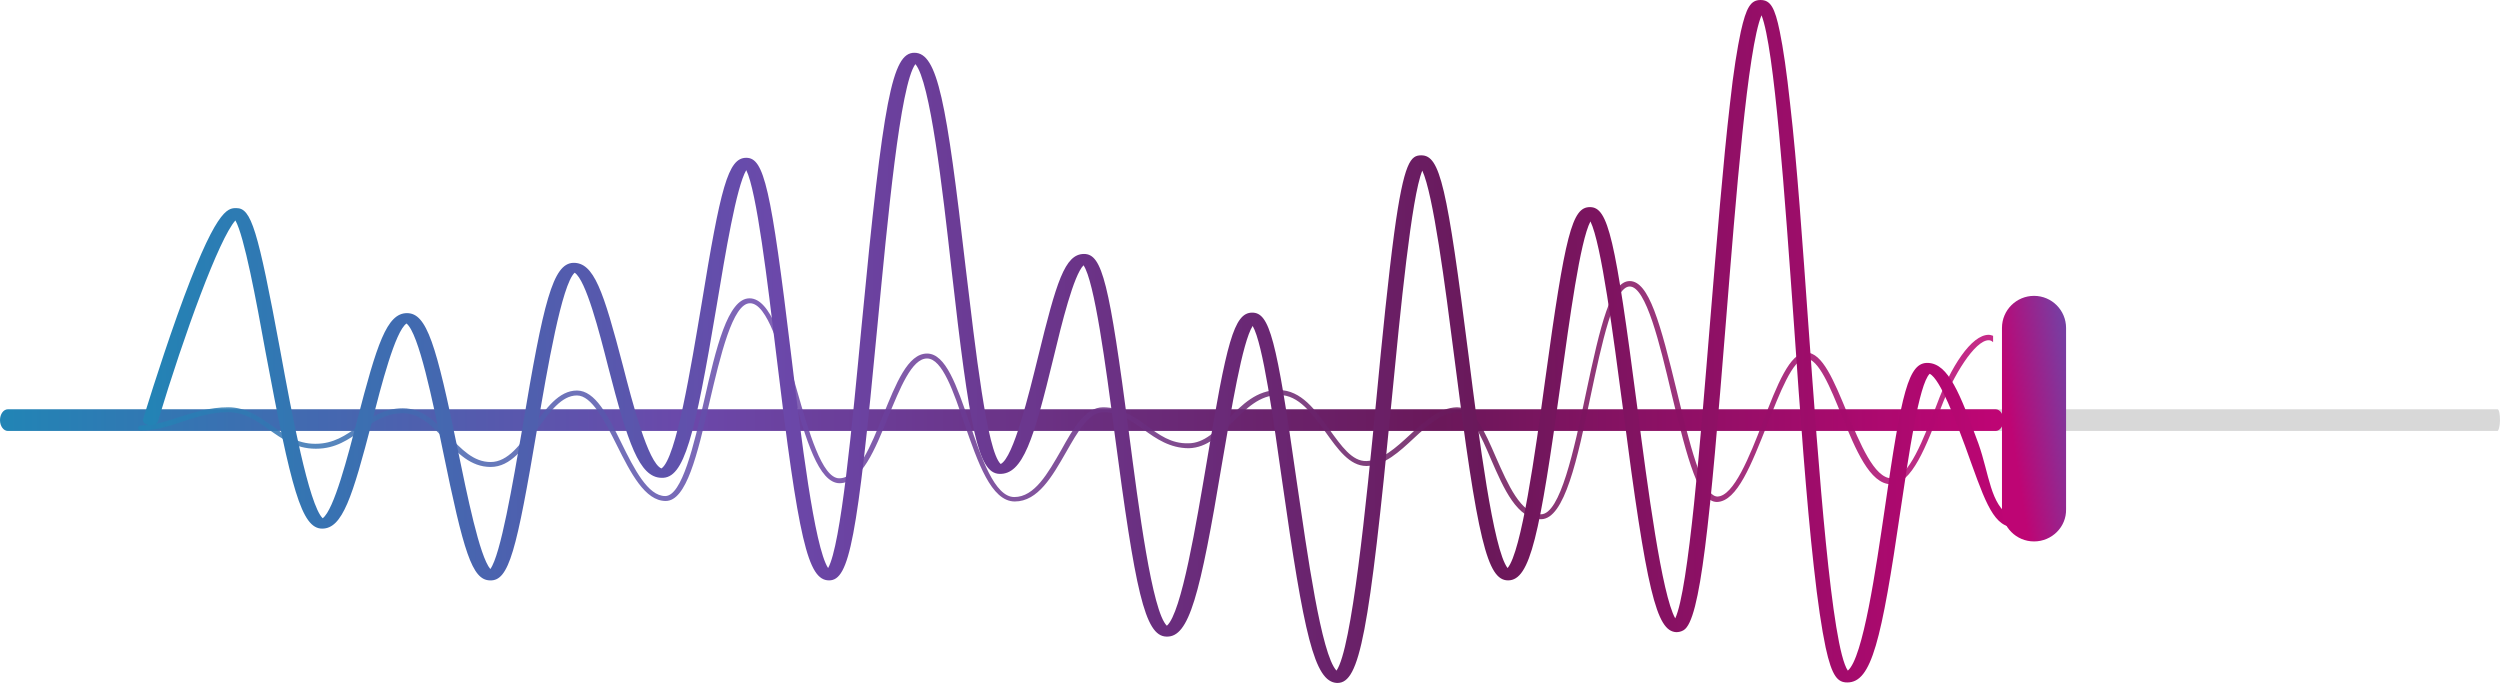 <svg width="507" height="139" xmlns="http://www.w3.org/2000/svg"><script xmlns="" type="text/javascript" charset="utf-8" id="zm-extension"/><defs><linearGradient x1="-.01%" y1="49.577%" x2="99.998%" y2="49.577%" id="a"><stop stop-color="#2284B5" offset="0%"/><stop stop-color="#6B48AA" offset="34.05%"/><stop stop-color="#6A185A" offset="71.89%"/><stop stop-color="#BE0574" offset="100%"/></linearGradient><linearGradient x1="-.009%" y1="49.722%" x2="99.997%" y2="49.722%" id="b"><stop stop-color="#2284B5" offset="0%"/><stop stop-color="#6B48AA" offset="34.05%"/><stop stop-color="#6A185A" offset="71.89%"/><stop stop-color="#BE0574" offset="100%"/></linearGradient><linearGradient x1="-.054%" y1="50.029%" x2="99.933%" y2="50.029%" id="c"><stop stop-color="#2284B5" offset="0%"/><stop stop-color="#6B48AA" offset="34.05%"/><stop stop-color="#6A185A" offset="71.89%"/><stop stop-color="#BE0574" offset="100%"/></linearGradient><linearGradient x1="265.736%" y1="-76.695%" x2="21.577%" y2="66.705%" id="d"><stop stop-color="#175EDA" offset="16.76%"/><stop stop-color="#6B48AA" offset="62.16%"/><stop stop-color="#BE0574" offset="100%"/></linearGradient></defs><g fill="none"><path d="M506.5 87.4h-120c-.3 0-.5-1-.5-2.2 0-1.2.2-2.2.5-2.2h120c.3 0 .5 1 .5 2.2 0 1.2-.3 2.2-.5 2.2z" fill="#B3B3B3" opacity=".51"/><path d="M404.7 87.4H1.6c-.9 0-1.6-1-1.6-2.2C0 84 .7 83 1.6 83h403.1c.9 0 1.6 1 1.6 2.2 0 1.2-.7 2.2-1.6 2.2z" fill="url(#a)"/><path d="M404.2 68.1c-.3-.1-.6-.2-.9-.2-3.5 0-7.7 6.5-10.5 14.1-2.7 7-5.7 15-9.2 15-3.5 0-6.4-7.1-9-13.3-2.7-6.5-5-12.2-8.3-12.2-3.3 0-5.9 6.5-8.8 14.1-2.7 7-5.9 15-9.2 15.1-3.1 0-5.8-11.3-8.2-21.2-3.4-14-5.7-22.5-9.6-22.5-3.8 0-5.9 8.7-8.9 22.9-2.4 11.4-5.2 24.4-9.1 24.4-4.1 0-6.7-6.1-9.1-11.5-2.3-5.3-4.4-10.2-7.9-10.2h-.1c-3.5.1-6.6 2.9-9.5 5.6-2.8 2.6-5.7 5.2-8.8 5.3-2.9.1-5.1-3.1-7.5-6.4-2.8-3.9-5.7-8-10.3-8-4.5 0-7.4 3-10.2 5.8-2.5 2.5-4.9 5-8.1 5-3.5.1-5.9-1.7-8.5-3.6-2.5-1.8-5.2-3.7-8.8-3.7-3.6 0-6 4.2-8.5 8.7-2.7 4.7-5.4 9.5-9.5 9.5-4 0-6.7-8-9.1-15.1-2.6-7.5-4.8-14-8.6-14-3.9 0-6.3 6.1-8.9 12.5-2.5 6.3-5.2 12.8-8.9 12.8-3.5 0-6.2-9.5-8.6-17.9-2.7-9.6-5.3-18.6-9.6-18.6-4.4 0-6.8 10.1-9.2 20.7-2.1 9.1-4.5 19.4-7.9 19.4-3.5 0-6.3-5.5-8.9-10.8-2.7-5.5-5.3-10.6-9-10.6s-6.3 3.7-8.9 7.3c-2.5 3.6-5.1 7.2-8.6 7.2s-5.9-2.6-8.5-5.3c-2.6-2.8-5.3-5.6-9.3-5.6-3.9 0-6.5 1.9-9.1 3.7-2.5 1.8-5 3.5-8.6 3.5h-.1c-3.6 0-6.2-1.8-8.8-3.7-2.6-1.8-5.2-3.7-8.8-3.7-3.8 0-6.8 1-9.7 1.9-2.6.9-5.1 1.7-8.1 1.8-.3 0-.5.2-.5.5s.2.5.5.5c3.2 0 5.9-.9 8.5-1.8 2.8-.9 5.7-1.9 9.3-1.9 3.3 0 5.7 1.7 8.2 3.5C57.2 89 60 91 64 91h.1c4 0 6.6-1.9 9.2-3.7 2.5-1.8 4.9-3.5 8.4-3.5s5.9 2.6 8.5 5.3c2.6 2.8 5.3 5.6 9.3 5.6 4.1 0 6.8-3.9 9.5-7.7 2.5-3.5 4.9-6.8 8-6.8 3 0 5.6 5.1 8.1 10.1 2.8 5.6 5.7 11.3 9.9 11.3s6.4-9.3 8.9-20.1c2.2-9.4 4.7-20 8.2-20 3.5 0 6.2 9.5 8.6 17.9C163.4 89 166 98 170.3 98c4.4-.1 7.2-6.9 9.8-13.4 2.4-5.8 4.8-11.9 7.9-11.9 3.1 0 5.4 6.8 7.6 13.3 2.7 7.7 5.4 15.7 10.2 15.7 4.7 0 7.6-5.1 10.4-10 2.4-4.2 4.6-8.1 7.6-8.1 3.2 0 5.6 1.7 8.1 3.5 2.6 1.9 5.4 3.8 9.2 3.8 3.7-.1 6.3-2.7 8.9-5.3 2.7-2.7 5.4-5.5 9.4-5.5s6.7 3.8 9.4 7.5c2.5 3.5 4.9 6.9 8.3 6.9h.1c3.6-.1 6.6-2.9 9.5-5.6 2.8-2.6 5.7-5.2 8.8-5.3 2.8 0 4.9 4.9 6.9 9.6 2.6 6 5.3 12.1 10.1 12.1s7.4-12.2 10.1-25.1c2.2-10.4 4.7-22.1 7.9-22.1 3.3 0 6.1 11.6 8.5 21.8 3.3 13.6 5.5 21.9 9.2 21.9 4.1-.1 7-7.7 10.2-15.7 2.5-6.3 5.2-13.4 7.8-13.4 2.6 0 5 5.9 7.3 11.6 2.8 6.8 5.7 13.9 10 13.9 4.2 0 7.1-7.6 10.2-15.7 2.4-6.3 6.8-13.5 9.6-13.5.3 0 .6.1.9.4v-1.3z" fill="url(#b)" opacity=".85"/><path d="M407.739 104.7c-4.1-2.3-4.3-8.5-6.5-14.7-3.8-10.3-6.1-16.2-10.2-16.4-4-.2-5.4 5.8-8.8 29.5-1.8 12.2-4.4 30.3-7.5 32.9-3.3-4.8-5.9-40.9-8-70.1-1.2-16.8-2.3-32.7-3.7-44.8-.7-6.5-1.4-11.3-2.1-14.7-1-4.9-1.9-6.4-3.9-6.4s-2.9 1.5-4 6.4c-.7 3.3-1.5 8.1-2.2 14.6-1.4 12-2.7 28.2-4 43.9-2 24.5-4.4 54.7-7.1 60.5-2.7-4.7-5.6-26.5-7.7-42.8-4.5-34.5-5.9-40.6-9.6-40.6-3.6 0-5 5.3-9.1 35.2-2 14.7-4.8 34.7-7.6 38-2.9-3.7-5.8-26.3-7.9-43-4.4-34.6-5.8-40.7-9.6-40.7-2.1 0-3.5 1.1-5.5 15.8-1.2 9-2.4 20.9-3.6 33.5-2.1 21.6-5 50.8-8.1 55.2-3.1-3.3-5.9-23.6-8.1-38.6-4.1-28.9-5.5-34-9-34-3.7 0-5.2 6.1-9.2 30.2-2.1 12.3-5.1 30.7-8.1 33.3-3-2.9-5.7-23.8-7.7-39.2-4-30.4-5.4-36.2-9.1-36.2-3.9 0-5.6 5.7-9.3 20.8-1.9 7.7-5 20.5-7.6 21.8-2.8-2.6-5.1-23.2-7.1-39.8-3.9-33.8-5.7-43.6-10.4-43.6-4.5 0-6.3 9.3-10.7 55.3-1.9 20-4.2 44.6-6.8 49.2-2.8-4.3-5.5-26.7-7.5-43.3-4.1-34-5.5-39.9-9.1-39.9-3.7 0-5.2 6-9.1 29.9-2.1 12.4-5.1 31.1-8.1 33.1-2.7-1.1-5.9-13.4-7.8-20.8-4-15.3-5.9-21-10.1-20.9-4.1.2-6 7.7-10.3 33.5-2 11.5-4.4 25.7-6.5 28.6-2.2-2.6-4.7-15-6.6-24.2-4.4-21.5-6.3-27.7-10.3-27.7-4.1 0-6.1 6.3-10.1 21.7-1.9 7.3-4.7 18.2-7 19.9-2.8-2.7-6.3-21.4-8.6-34-4.6-24.8-5.9-28.9-8.9-28.9-1.8 0-4.2 0-12 21.8-3.7 10.4-6.9 20.9-6.9 21-.2.6.4 1.1 1.2 1.2.8.1 1.6-.2 1.8-.8 5.4-17.9 12.4-37 15.7-40.7 1.8 3.2 4.2 16.1 6.1 26.6 5.2 27.8 7.3 35.9 11.5 35.9 4.1 0 6.1-6.3 10.1-21.7 1.9-7.4 4.7-18.3 7-19.9 2.5 2 5.3 15.7 7.4 25.9 4.2 20.5 5.9 26.1 9.5 26.2 3.9.2 5.4-6 9.6-30.8 2.1-12.4 5-29.2 7.6-31.6 2.3 1.5 5 12 6.8 19.1 4 15.5 6.3 22.4 10.8 22.5 4.6.2 6.7-8.1 11.2-34.9 1.8-10.8 4-24.1 6-27.5 2.1 4.2 4.3 22.5 6.1 37.5 4.5 37.6 6.4 45.7 10.7 45.7 4.1 0 5.7-8.2 9.8-51.6 2.1-21.9 4.6-48.9 7.7-53.1 3 3.5 5.5 25.3 7.3 41.4 3.7 32.7 5.4 41.5 9.7 41.7 4.8.2 7-7 11-23.5 1.7-7.1 4.1-16.8 6.1-18.8 2.2 3.2 4.5 20.2 6.3 34.1 4.2 31.8 6.1 41.1 10.5 41.2 4.6.2 6.8-8.2 11.3-35.2 1.9-11 4.1-24.5 6.2-27.8 2.1 3.6 4.2 19 6 31.6 4.4 30.9 6.5 40.6 11.1 40.8h.1c4.5 0 6.4-9.9 11-57.4 1.8-18.5 4-41.1 6.2-46.5 2.2 4.7 4.6 23 6.5 37.9 4.7 37.2 6.7 45.2 10.9 45.2 4.5 0 6.4-9.1 10.7-40.2 1.8-12.9 3.9-28.6 6-32.6 2.2 4.5 4.6 22.9 6.6 38 4.8 37.1 6.8 45.1 10.8 45.3.5 0 1-.1 1.5-.4 3.4-2 5.3-21.6 8.6-62.8 2-24.9 4.4-55.3 7.2-61.9 2.6 6.6 4.7 36.4 6.6 63 1.2 17.4 2.5 35.4 4 48.8.8 7.3 1.6 12.6 2.4 16.4 1.3 6 2.5 7.1 4.4 7.1 4.9 0 6.9-8.3 10.8-35 1.7-11.4 3.7-25.4 5.9-27.6 2.2 1.1 5.3 9.6 7.2 14.7 3.7 10.2 5.4 16 9.5 16.4v-2.2h-.3z" fill="url(#c)"/><path d="M412.5 109.803c-3.628 0-6.5-2.948-6.5-6.5V66.5c0-3.627 2.947-6.499 6.5-6.499 3.627 0 6.499 2.947 6.499 6.5v36.803c.075 3.552-2.872 6.5-6.5 6.5z" fill="url(#d)"/></g></svg>